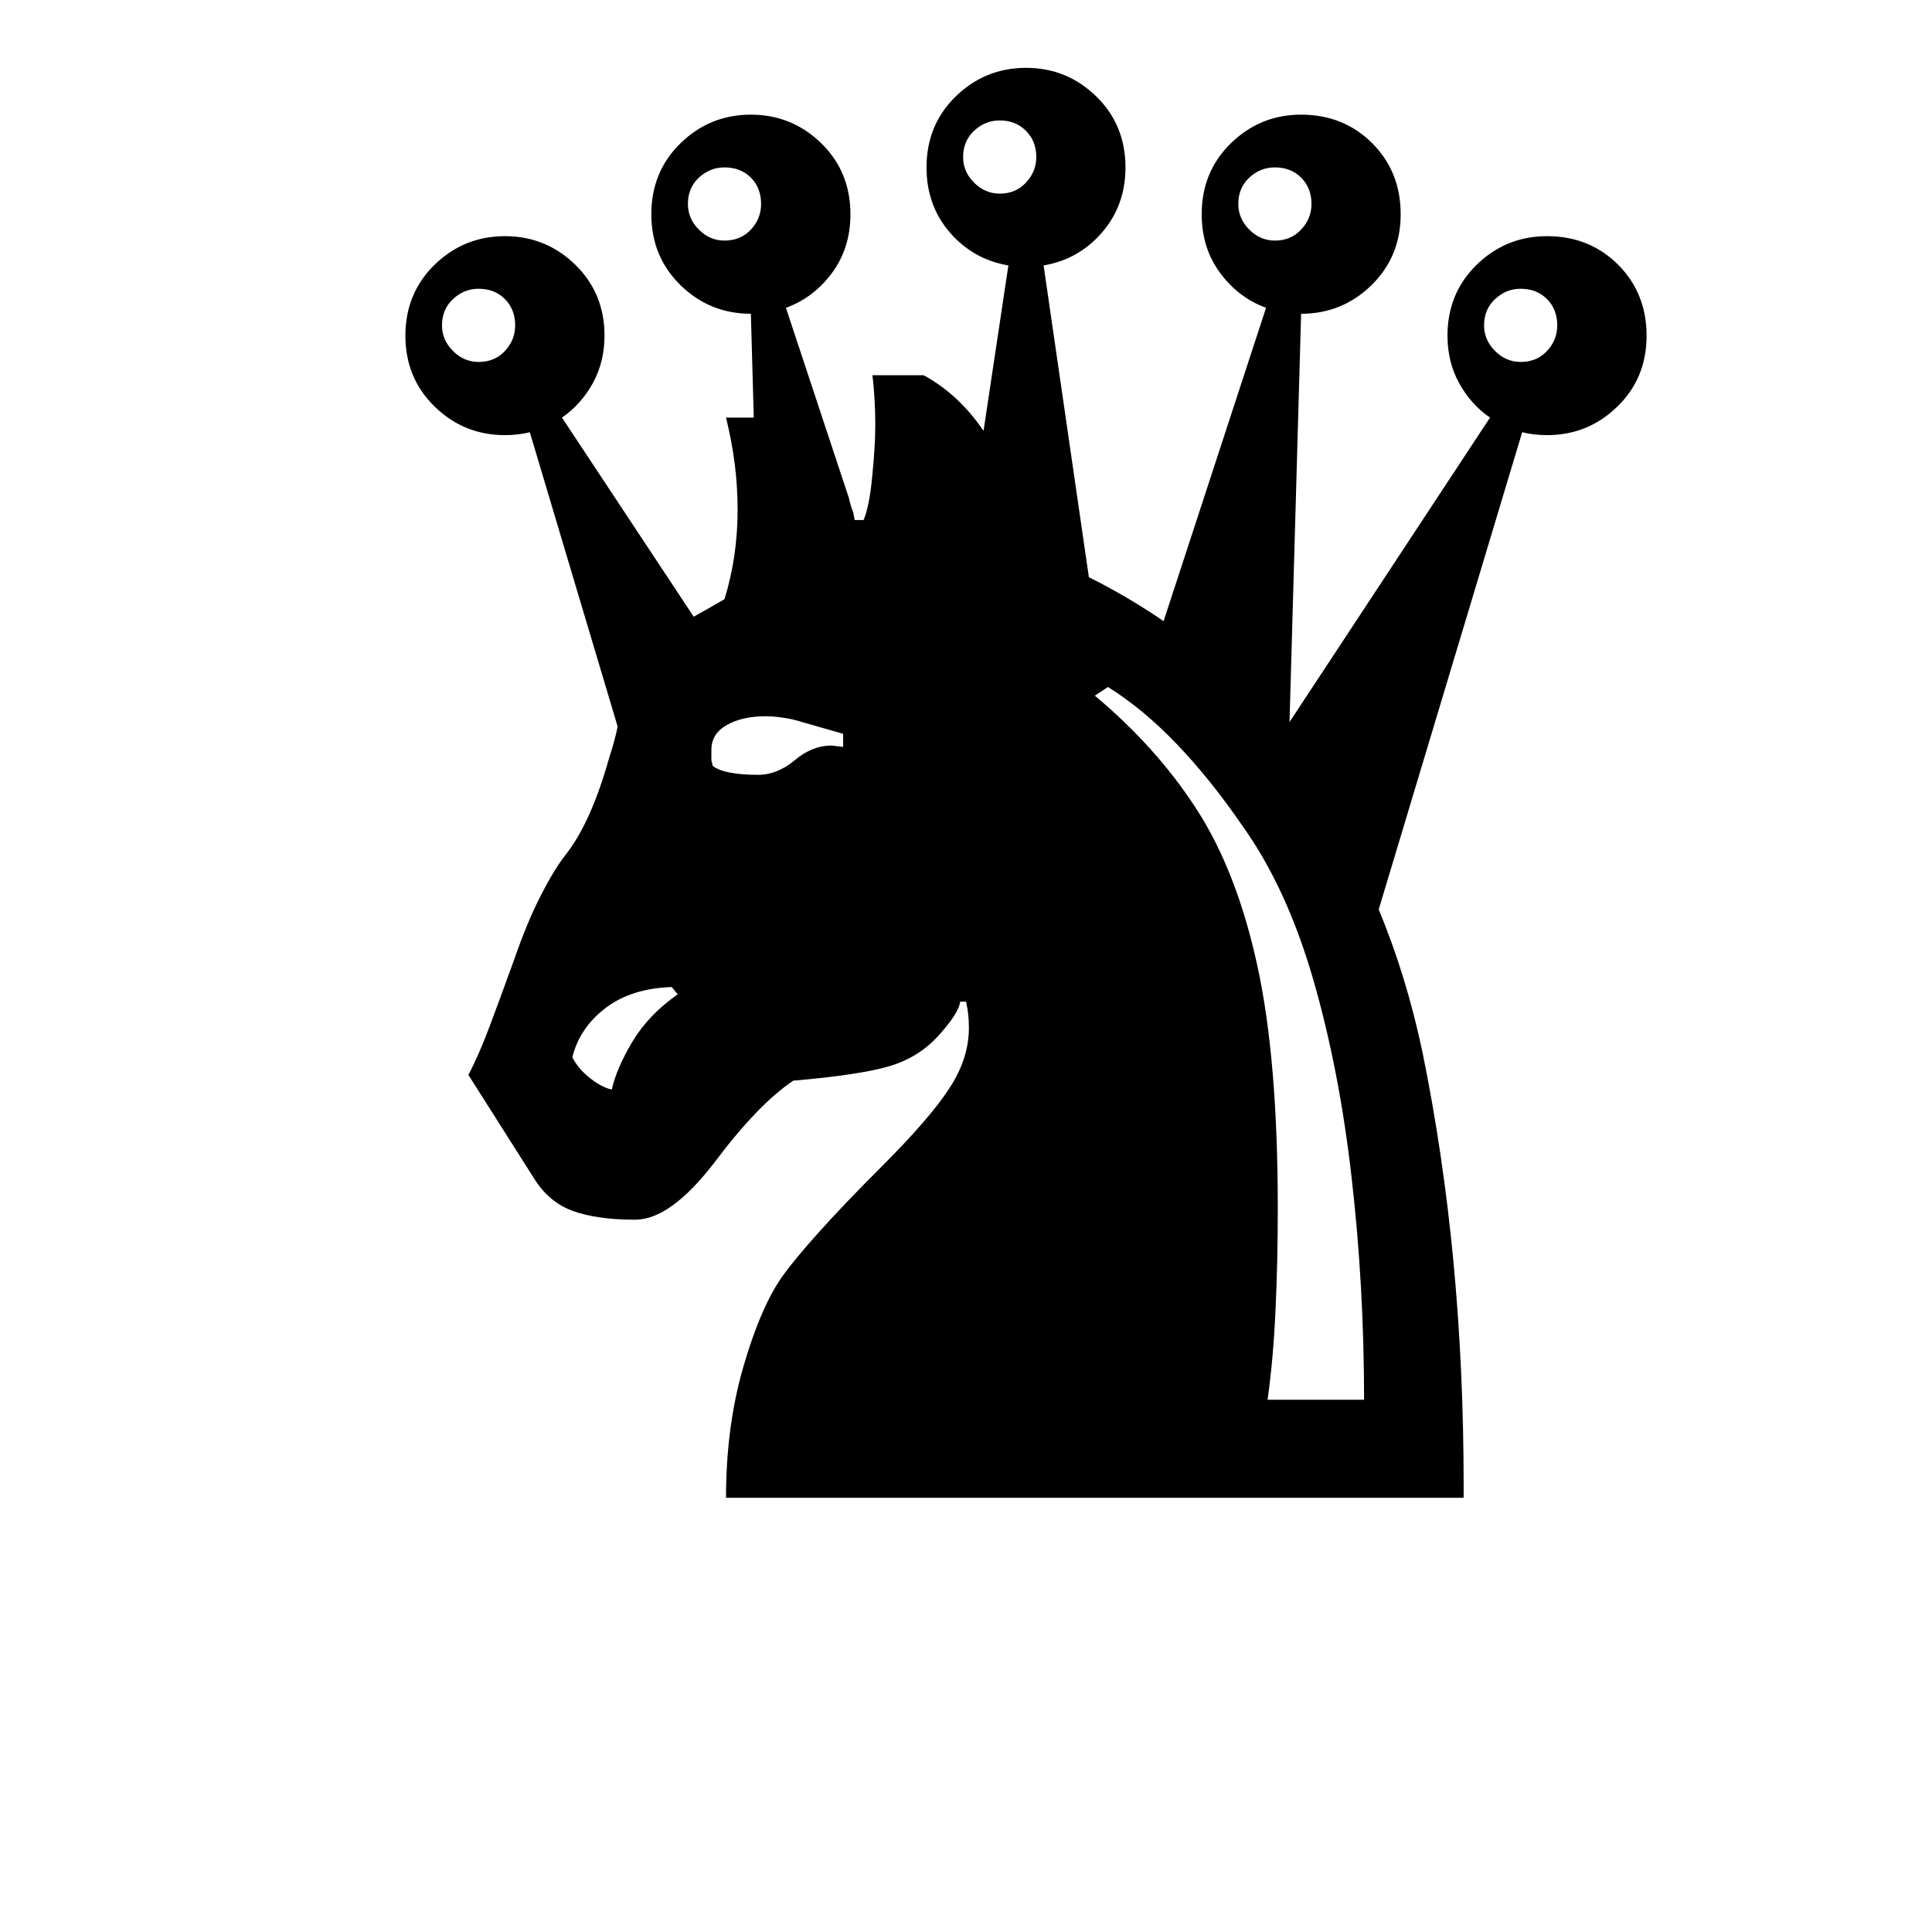 <?xml version="1.0" encoding="UTF-8"?><svg xmlns="http://www.w3.org/2000/svg" xmlns:xlink="http://www.w3.org/1999/xlink" width="198pt" height="198pt" viewBox="0 0 198 198" version="1.1"><symbol overflow="visible" id="1"><path style="stroke:none;" d="M 50.406 0 C 50.406 -4.895 51.004 -9.395 52.203 -13.5 C 53.398 -17.602 54.75 -20.703 56.25 -22.797 C 57.051 -23.898 58.273 -25.375 59.922 -27.219 C 61.578 -29.07 63.754 -31.348 66.453 -34.047 C 69.648 -37.242 71.922 -39.867 73.266 -41.922 C 74.617 -43.973 75.297 -46.051 75.297 -48.156 C 75.297 -49.156 75.195 -50.051 75 -50.844 L 74.406 -50.844 C 74.301 -50.051 73.57 -48.906 72.219 -47.406 C 70.875 -45.906 69.203 -44.852 67.203 -44.25 C 66.203 -43.945 64.875 -43.672 63.219 -43.422 C 61.57 -43.172 59.598 -42.945 57.297 -42.75 C 56.098 -41.945 54.82 -40.844 53.469 -39.438 C 52.125 -38.039 50.703 -36.344 49.203 -34.344 C 46.203 -30.445 43.5 -28.5 41.094 -28.5 C 38.5 -28.5 36.375 -28.797 34.719 -29.391 C 33.07 -29.992 31.75 -31.098 30.75 -32.703 L 24 -43.344 C 24.695 -44.645 25.422 -46.297 26.172 -48.297 C 26.922 -50.297 27.75 -52.547 28.656 -55.047 C 29.551 -57.648 30.473 -59.875 31.422 -61.719 C 32.367 -63.57 33.242 -65 34.047 -66 C 35.742 -68.195 37.195 -71.445 38.406 -75.75 C 38.602 -76.352 38.773 -76.926 38.922 -77.469 C 39.078 -78.02 39.203 -78.547 39.297 -79.047 L 30.297 -109.203 C 29.492 -109.004 28.645 -108.906 27.75 -108.906 C 24.945 -108.906 22.547 -109.879 20.547 -111.828 C 18.547 -113.773 17.547 -116.195 17.547 -119.094 C 17.547 -122 18.547 -124.426 20.547 -126.375 C 22.547 -128.32 24.945 -129.297 27.75 -129.297 C 30.551 -129.297 32.953 -128.32 34.953 -126.375 C 36.953 -124.426 37.953 -122 37.953 -119.094 C 37.953 -117.301 37.551 -115.676 36.75 -114.219 C 35.945 -112.77 34.895 -111.598 33.594 -110.703 L 47.094 -90.297 C 48 -90.797 49.051 -91.395 50.25 -92.094 C 51.145 -95 51.594 -98.051 51.594 -101.25 C 51.594 -102.852 51.492 -104.426 51.297 -105.969 C 51.098 -107.52 50.801 -109.098 50.406 -110.703 L 53.25 -110.703 L 52.953 -121.344 C 50.148 -121.344 47.75 -122.316 45.75 -124.266 C 43.75 -126.223 42.75 -128.648 42.75 -131.547 C 42.75 -134.453 43.75 -136.879 45.75 -138.828 C 47.75 -140.773 50.148 -141.75 52.953 -141.75 C 55.754 -141.75 58.156 -140.773 60.156 -138.828 C 62.156 -136.879 63.156 -134.453 63.156 -131.547 C 63.156 -129.242 62.531 -127.242 61.281 -125.547 C 60.031 -123.848 58.453 -122.648 56.547 -121.953 L 63 -102.453 C 63.102 -101.953 63.254 -101.453 63.453 -100.953 L 63.594 -100.203 L 64.5 -100.203 C 64.895 -101.098 65.191 -102.594 65.391 -104.688 C 65.598 -106.789 65.703 -108.547 65.703 -109.953 C 65.703 -110.848 65.676 -111.742 65.625 -112.641 C 65.57 -113.547 65.5 -114.348 65.406 -115.047 L 70.656 -115.047 C 73.051 -113.742 75.098 -111.844 76.797 -109.344 L 79.344 -126.297 C 76.945 -126.703 74.945 -127.828 73.344 -129.672 C 71.75 -131.523 70.953 -133.75 70.953 -136.344 C 70.953 -139.25 71.953 -141.676 73.953 -143.625 C 75.953 -145.57 78.352 -146.547 81.156 -146.547 C 83.945 -146.547 86.344 -145.57 88.344 -143.625 C 90.344 -141.676 91.344 -139.25 91.344 -136.344 C 91.344 -133.75 90.539 -131.523 88.938 -129.672 C 87.344 -127.828 85.348 -126.703 82.953 -126.297 L 87.594 -94.344 C 90.195 -93.051 92.75 -91.551 95.25 -89.844 L 105.75 -121.953 C 103.852 -122.648 102.281 -123.848 101.031 -125.547 C 99.781 -127.242 99.156 -129.242 99.156 -131.547 C 99.156 -134.453 100.156 -136.879 102.156 -138.828 C 104.156 -140.773 106.551 -141.75 109.344 -141.75 C 112.25 -141.75 114.676 -140.773 116.625 -138.828 C 118.57 -136.879 119.547 -134.453 119.547 -131.547 C 119.547 -128.648 118.547 -126.223 116.547 -124.266 C 114.547 -122.316 112.145 -121.344 109.344 -121.344 L 108.156 -79.5 L 128.703 -110.703 C 127.398 -111.598 126.348 -112.77 125.547 -114.219 C 124.742 -115.676 124.344 -117.301 124.344 -119.094 C 124.344 -122 125.344 -124.426 127.344 -126.375 C 129.344 -128.32 131.742 -129.297 134.547 -129.297 C 137.453 -129.297 139.879 -128.32 141.828 -126.375 C 143.773 -124.426 144.75 -122 144.75 -119.094 C 144.75 -116.195 143.75 -113.773 141.75 -111.828 C 139.75 -109.879 137.348 -108.906 134.547 -108.906 C 133.648 -108.906 132.801 -109.004 132 -109.203 L 117.297 -60.297 C 119.203 -55.703 120.703 -50.801 121.797 -45.594 C 123.203 -38.695 124.254 -31.57 124.953 -24.219 C 125.648 -16.875 126 -9.25 126 -1.344 L 126 0 Z M 78.453 -133.656 C 79.547 -133.656 80.441 -134.031 81.141 -134.781 C 81.848 -135.531 82.203 -136.406 82.203 -137.406 C 82.203 -138.5 81.848 -139.395 81.141 -140.094 C 80.441 -140.801 79.547 -141.156 78.453 -141.156 C 77.453 -141.156 76.578 -140.801 75.828 -140.094 C 75.078 -139.395 74.703 -138.5 74.703 -137.406 C 74.703 -136.406 75.078 -135.531 75.828 -134.781 C 76.578 -134.031 77.453 -133.656 78.453 -133.656 Z M 50.25 -128.844 C 51.352 -128.844 52.254 -129.219 52.953 -129.969 C 53.648 -130.719 54 -131.594 54 -132.594 C 54 -133.695 53.648 -134.598 52.953 -135.297 C 52.254 -135.992 51.352 -136.344 50.25 -136.344 C 49.25 -136.344 48.375 -135.992 47.625 -135.297 C 46.875 -134.598 46.5 -133.695 46.5 -132.594 C 46.5 -131.594 46.875 -130.719 47.625 -129.969 C 48.375 -129.219 49.25 -128.844 50.25 -128.844 Z M 106.656 -128.844 C 107.75 -128.844 108.645 -129.219 109.344 -129.969 C 110.051 -130.719 110.406 -131.594 110.406 -132.594 C 110.406 -133.695 110.051 -134.598 109.344 -135.297 C 108.645 -135.992 107.75 -136.344 106.656 -136.344 C 105.656 -136.344 104.781 -135.992 104.031 -135.297 C 103.281 -134.598 102.906 -133.695 102.906 -132.594 C 102.906 -131.594 103.281 -130.719 104.031 -129.969 C 104.781 -129.219 105.656 -128.844 106.656 -128.844 Z M 25.047 -116.406 C 26.148 -116.406 27.051 -116.781 27.75 -117.531 C 28.445 -118.281 28.797 -119.156 28.797 -120.156 C 28.797 -121.25 28.445 -122.145 27.75 -122.844 C 27.051 -123.551 26.148 -123.906 25.047 -123.906 C 24.047 -123.906 23.172 -123.551 22.422 -122.844 C 21.672 -122.145 21.297 -121.25 21.297 -120.156 C 21.297 -119.156 21.672 -118.281 22.422 -117.531 C 23.172 -116.781 24.047 -116.406 25.047 -116.406 Z M 131.844 -116.406 C 132.945 -116.406 133.848 -116.781 134.547 -117.531 C 135.242 -118.281 135.594 -119.156 135.594 -120.156 C 135.594 -121.25 135.242 -122.145 134.547 -122.844 C 133.848 -123.551 132.945 -123.906 131.844 -123.906 C 130.844 -123.906 129.969 -123.551 129.219 -122.844 C 128.469 -122.145 128.094 -121.25 128.094 -120.156 C 128.094 -119.156 128.469 -118.281 129.219 -117.531 C 129.969 -116.781 130.844 -116.406 131.844 -116.406 Z M 105.906 -10.047 L 115.797 -10.047 C 115.797 -17.848 115.367 -25.445 114.516 -32.844 C 113.672 -40.25 112.348 -47.051 110.547 -53.25 C 108.742 -59.445 106.344 -64.645 103.344 -68.844 C 101.145 -72.051 98.895 -74.852 96.594 -77.25 C 94.301 -79.645 91.953 -81.594 89.547 -83.094 L 88.203 -82.203 C 92.398 -78.703 95.875 -74.828 98.625 -70.578 C 101.375 -66.328 103.445 -61 104.844 -54.594 C 106.25 -48.195 106.953 -39.898 106.953 -29.703 C 106.953 -26.004 106.875 -22.504 106.719 -19.203 C 106.57 -15.898 106.301 -12.848 105.906 -10.047 Z M 53.703 -74.094 C 55.004 -74.094 56.254 -74.594 57.453 -75.594 C 58.648 -76.594 59.898 -77.094 61.203 -77.094 L 62.406 -76.953 L 62.406 -78.297 L 58.203 -79.5 C 57.598 -79.695 56.969 -79.844 56.312 -79.938 C 55.664 -80.039 55.047 -80.094 54.453 -80.094 C 52.848 -80.094 51.52 -79.789 50.469 -79.188 C 49.426 -78.594 48.906 -77.75 48.906 -76.656 L 48.906 -75.594 L 49.047 -75 C 49.848 -74.395 51.398 -74.094 53.703 -74.094 Z M 38.703 -41.844 C 39.004 -43.25 39.703 -44.875 40.797 -46.719 C 41.898 -48.57 43.453 -50.195 45.453 -51.594 L 44.844 -52.344 C 42.051 -52.25 39.781 -51.523 38.031 -50.172 C 36.281 -48.828 35.156 -47.156 34.656 -45.156 C 35.051 -44.352 35.672 -43.625 36.516 -42.969 C 37.367 -42.32 38.098 -41.945 38.703 -41.844 Z M 38.703 -41.844"/></symbol><g style="fill:rgb(0%,0%,0%);fill-opacity:1;"><use xlink:href="#1" x="24" y="153.5"/></g></svg>